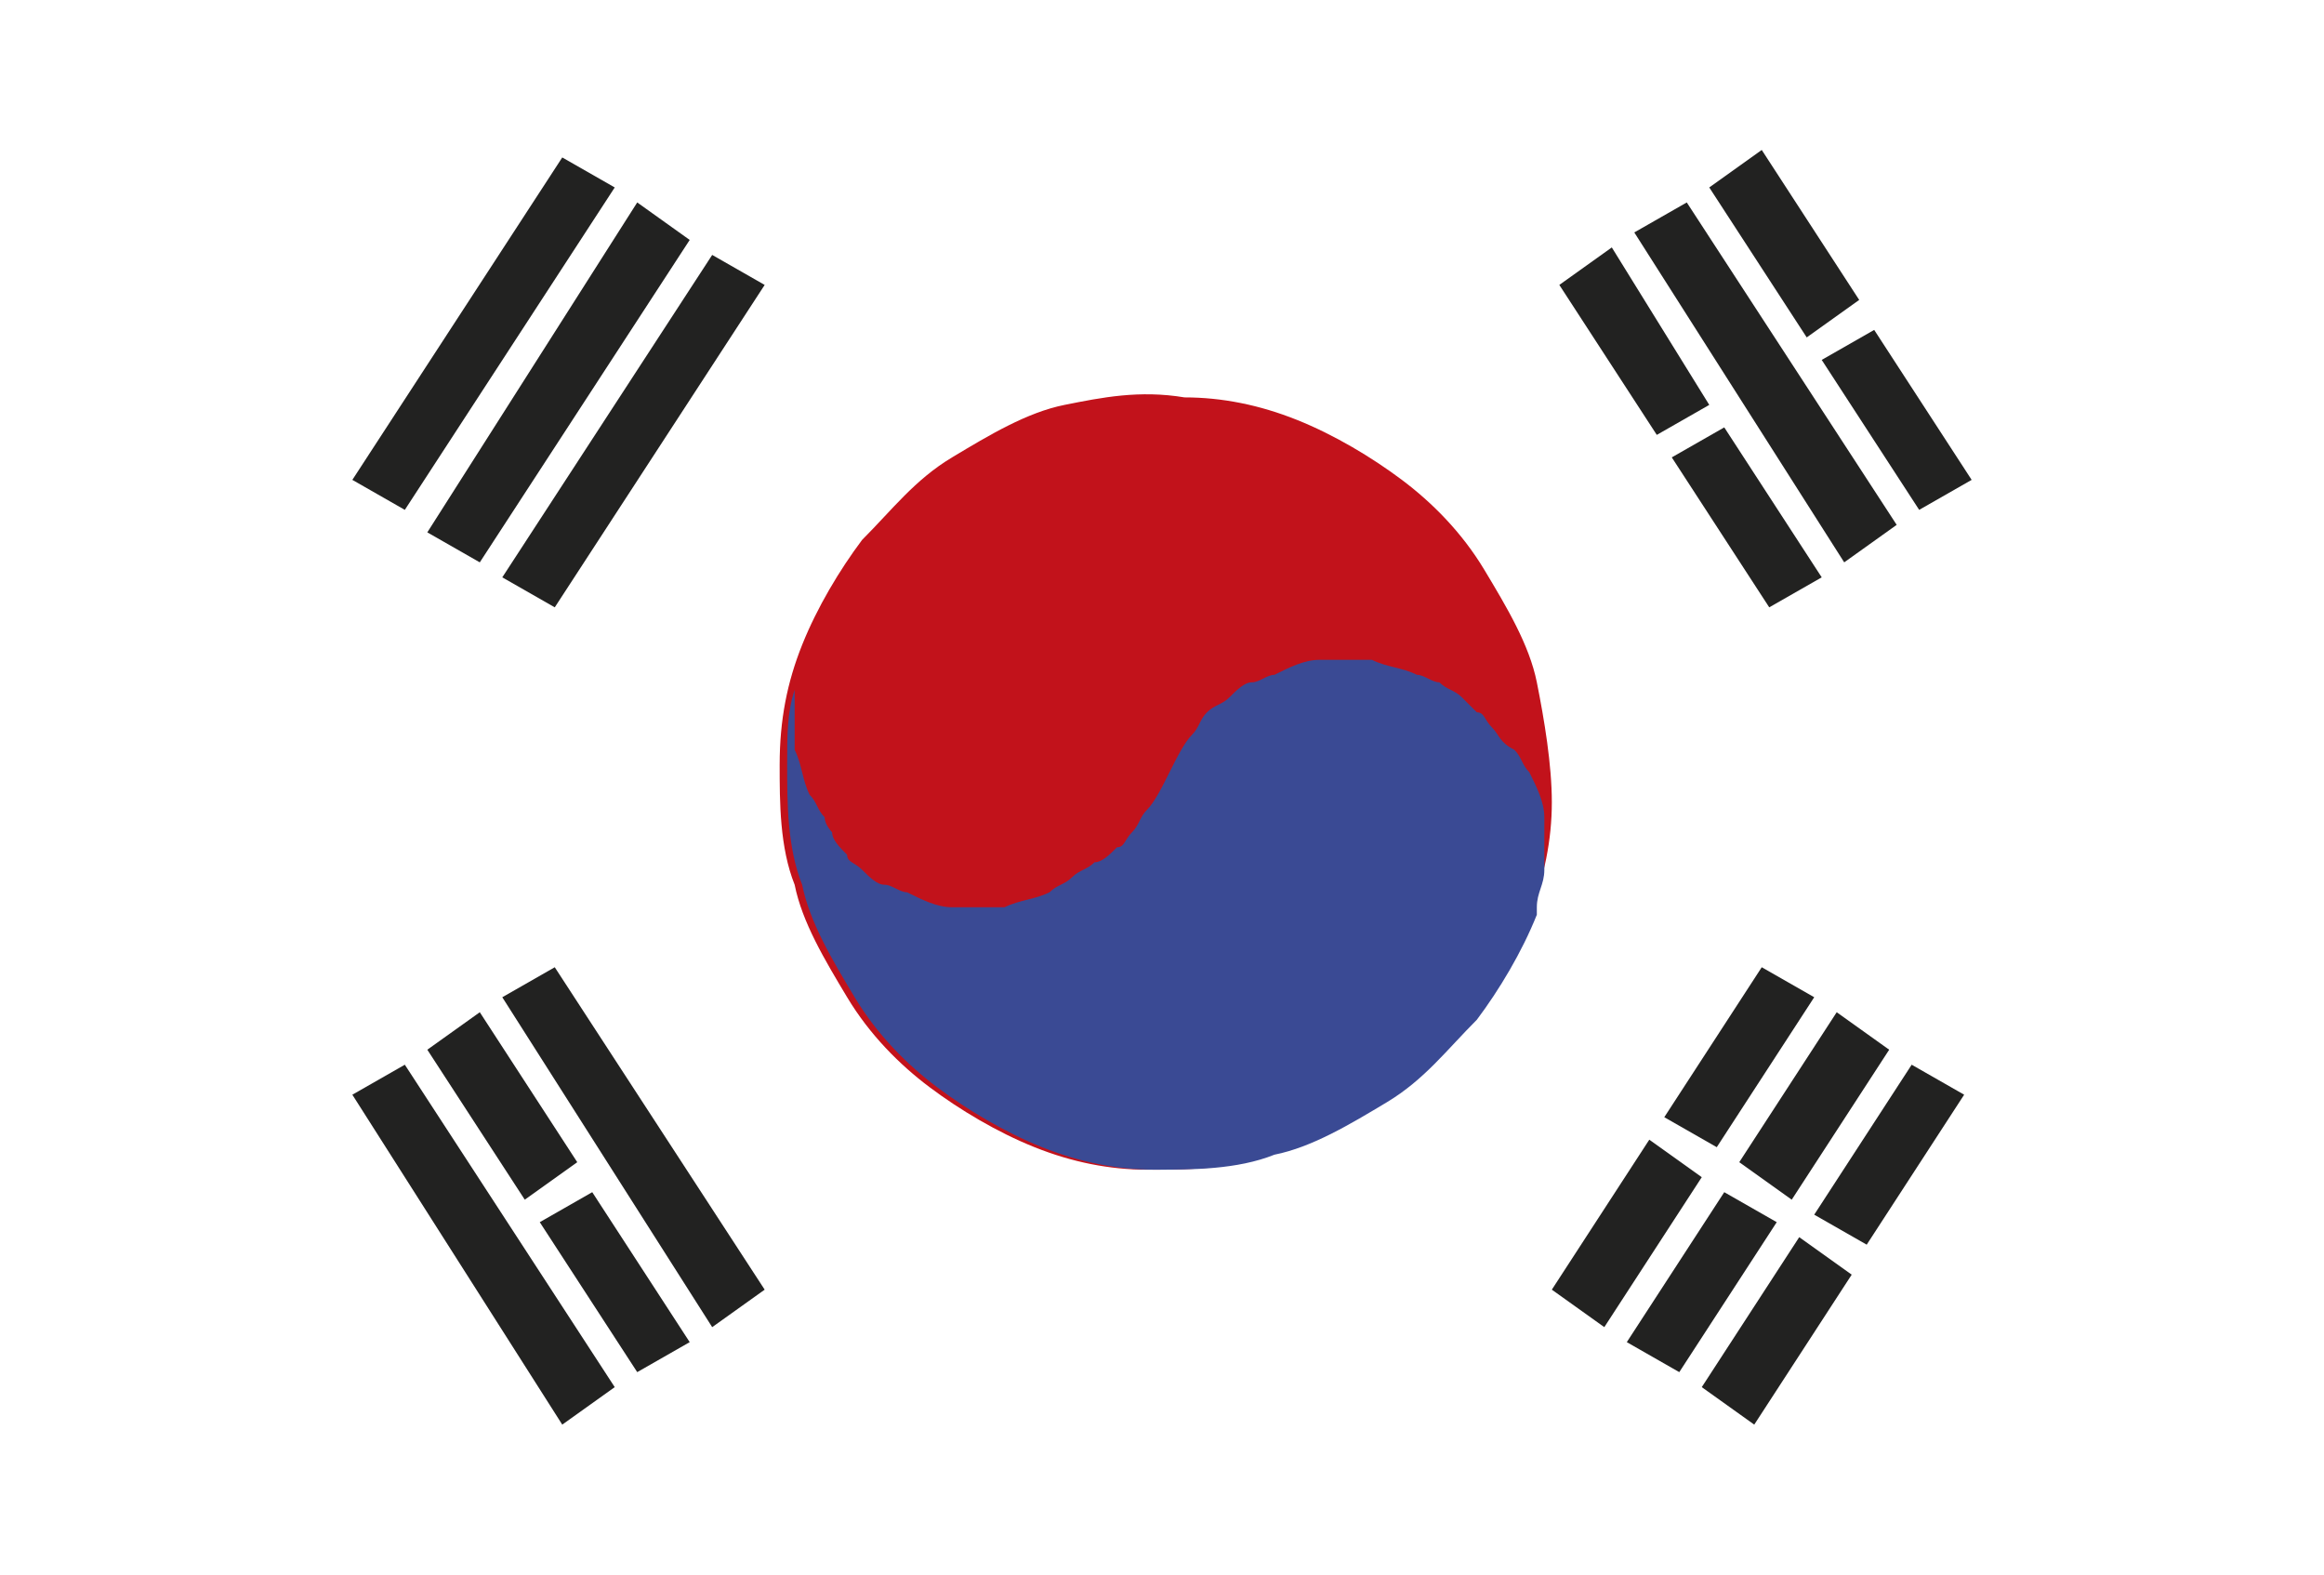 <?xml version="1.0" encoding="utf-8"?>
<!-- Generator: Adobe Illustrator 21.1.0, SVG Export Plug-In . SVG Version: 6.00 Build 0)  -->
<svg version="1.1"
	 id="svg2" xmlns:cc="http://creativecommons.org/ns#" xmlns:dc="http://purl.org/dc/elements/1.1/" xmlns:rdf="http://www.w3.org/1999/02/22-rdf-syntax-ns#" xmlns:svg="http://www.w3.org/2000/svg"
	 xmlns="http://www.w3.org/2000/svg" xmlns:xlink="http://www.w3.org/1999/xlink" x="0px" y="0px" viewBox="0 0 31 21"
	 style="enable-background:new 0 0 31 21;" xml:space="preserve">
<style type="text/css">
	.st0{fill:#FFFFFF;}
	.st1{fill:#222221;}
	.st2{fill:#C2121B;}
	.st3{fill:#3A4A94;}
</style>
<rect id="back" class="st0" width="31" height="21"/>
<polygon id="f20" class="st1" points="10.2,3.8 7.4,8.1 6.7,7.7 9.5,3.4 "/>
<polygon id="f19" class="st1" points="7.5,19 4.7,14.6 5.4,14.2 8.2,18.5 "/>
<polygon id="f18" class="st1" points="21.8,3.1 24.6,7.5 25.3,7 22.5,2.7 "/>
<polygon id="f17" class="st1" points="8.5,2.7 5.7,7.1 6.4,7.5 9.2,3.2 "/>
<polygon id="f16" class="st1" points="23.6,8.1 24.3,7.7 23,5.7 22.3,6.1 "/>
<polygon id="f15" class="st1" points="26.2,14.6 25.5,14.2 24.2,16.2 24.9,16.6 "/>
<polygon id="f14" class="st1" points="8.5,18.3 9.2,17.9 7.9,15.9 7.2,16.3 "/>
<polygon id="f13" class="st1" points="25.6,6.8 26.3,6.4 25,4.4 24.3,4.8 "/>
<polygon id="f12" class="st1" points="24.2,13.3 23.5,12.9 22.2,14.9 22.9,15.3 "/>
<polygon id="f11" class="st1" points="25.2,14 24.5,13.5 23.2,15.5 23.9,16 "/>
<polygon id="f10" class="st1" points="22.1,5.8 22.8,5.4 21.5,3.3 20.8,3.8 "/>
<polygon id="f9" class="st1" points="24.7,17 24,16.5 22.7,18.5 23.4,19 "/>
<polygon id="f8" class="st1" points="7,16 7.7,15.5 6.4,13.5 5.7,14 "/>
<polygon id="f7" class="st1" points="24.1,4.5 24.8,4 23.5,2 22.8,2.5 "/>
<polygon id="f6" class="st1" points="22.7,15.7 22,15.2 20.7,17.2 21.4,17.7 "/>
<polygon id="f5" class="st1" points="23.7,16.3 23,15.9 21.7,17.9 22.4,18.3 "/>
<polygon id="f4" class="st1" points="8.2,2.5 5.4,6.8 4.7,6.4 7.5,2.1 "/>
<polygon id="f3" class="st1" points="9.5,17.7 6.7,13.3 7.4,12.9 10.2,17.2 "/>
<path id="f2" class="st2" d="M14.2,5.4c-0.5,0.1-1,0.4-1.5,0.7c-0.5,0.3-0.8,0.7-1.2,1.1c-0.3,0.4-0.6,0.9-0.8,1.4
	c-0.2,0.5-0.3,1-0.3,1.6c0,0.5,0,1.1,0.2,1.6c0.1,0.5,0.4,1,0.7,1.5c0.3,0.5,0.7,0.9,1.1,1.2c0.4,0.3,0.9,0.6,1.4,0.8
	c0.5,0.2,1,0.3,1.5,0.3c0.5,0,1.1,0,1.6-0.2c0.5-0.1,1-0.4,1.5-0.7c0.5-0.3,0.8-0.7,1.2-1.1c0.3-0.4,0.6-0.9,0.8-1.4
	c0.2-0.5,0.3-1,0.3-1.5c0-0.5-0.1-1.1-0.2-1.6c-0.1-0.5-0.4-1-0.7-1.5c-0.3-0.5-0.7-0.9-1.1-1.2c-0.4-0.3-0.9-0.6-1.4-0.8
	c-0.5-0.2-1-0.3-1.5-0.3C15.2,5.2,14.7,5.3,14.2,5.4L14.2,5.4z"/>
<path id="f1" class="st3" d="M10.6,9.2c-0.1,0.3-0.1,0.6-0.1,1c0,0.5,0,1.1,0.2,1.6c0.1,0.5,0.4,1,0.7,1.5c0.3,0.5,0.7,0.9,1.1,1.2
	c0.4,0.3,0.9,0.6,1.4,0.8c0.5,0.2,1,0.3,1.5,0.3c0.5,0,1.1,0,1.6-0.2c0.5-0.1,1-0.4,1.5-0.7c0.5-0.3,0.8-0.7,1.2-1.1
	c0.3-0.4,0.6-0.9,0.8-1.4c0,0,0-0.1,0-0.1c0,0,0,0,0,0c0-0.2,0.1-0.3,0.1-0.5c0-0.2,0-0.5,0-0.7c0-0.2-0.1-0.4-0.2-0.6
	c-0.1-0.1-0.1-0.2-0.2-0.3C20,9.9,20,9.8,19.9,9.7c-0.1-0.1-0.1-0.2-0.2-0.2c-0.1-0.1-0.1-0.1-0.2-0.2c-0.1-0.1-0.2-0.1-0.3-0.2
	c-0.1,0-0.2-0.1-0.3-0.1c-0.2-0.1-0.4-0.1-0.6-0.2c-0.2,0-0.4,0-0.7,0c-0.2,0-0.4,0.1-0.6,0.2c-0.1,0-0.2,0.1-0.3,0.1
	s-0.2,0.1-0.3,0.2c-0.1,0.1-0.2,0.1-0.3,0.2c-0.1,0.1-0.1,0.2-0.2,0.3c-0.1,0.1-0.2,0.3-0.3,0.5c-0.1,0.2-0.2,0.4-0.3,0.5
	c-0.1,0.1-0.1,0.2-0.2,0.3c-0.1,0.1-0.1,0.2-0.2,0.2c-0.1,0.1-0.2,0.2-0.3,0.2c-0.1,0.1-0.2,0.1-0.3,0.2c-0.1,0.1-0.2,0.1-0.3,0.2
	c-0.2,0.1-0.4,0.1-0.6,0.2c-0.2,0-0.4,0-0.7,0c-0.2,0-0.4-0.1-0.6-0.2c-0.1,0-0.2-0.1-0.3-0.1c-0.1,0-0.2-0.1-0.3-0.2
	c-0.1-0.1-0.2-0.1-0.2-0.2c-0.1-0.1-0.2-0.2-0.2-0.3C11.1,11.1,11,11,11,10.9c-0.1-0.1-0.1-0.2-0.2-0.3c-0.1-0.2-0.1-0.4-0.2-0.6
	C10.6,9.8,10.6,9.5,10.6,9.2C10.6,9.3,10.6,9.2,10.6,9.2L10.6,9.2z"/>
</svg>
